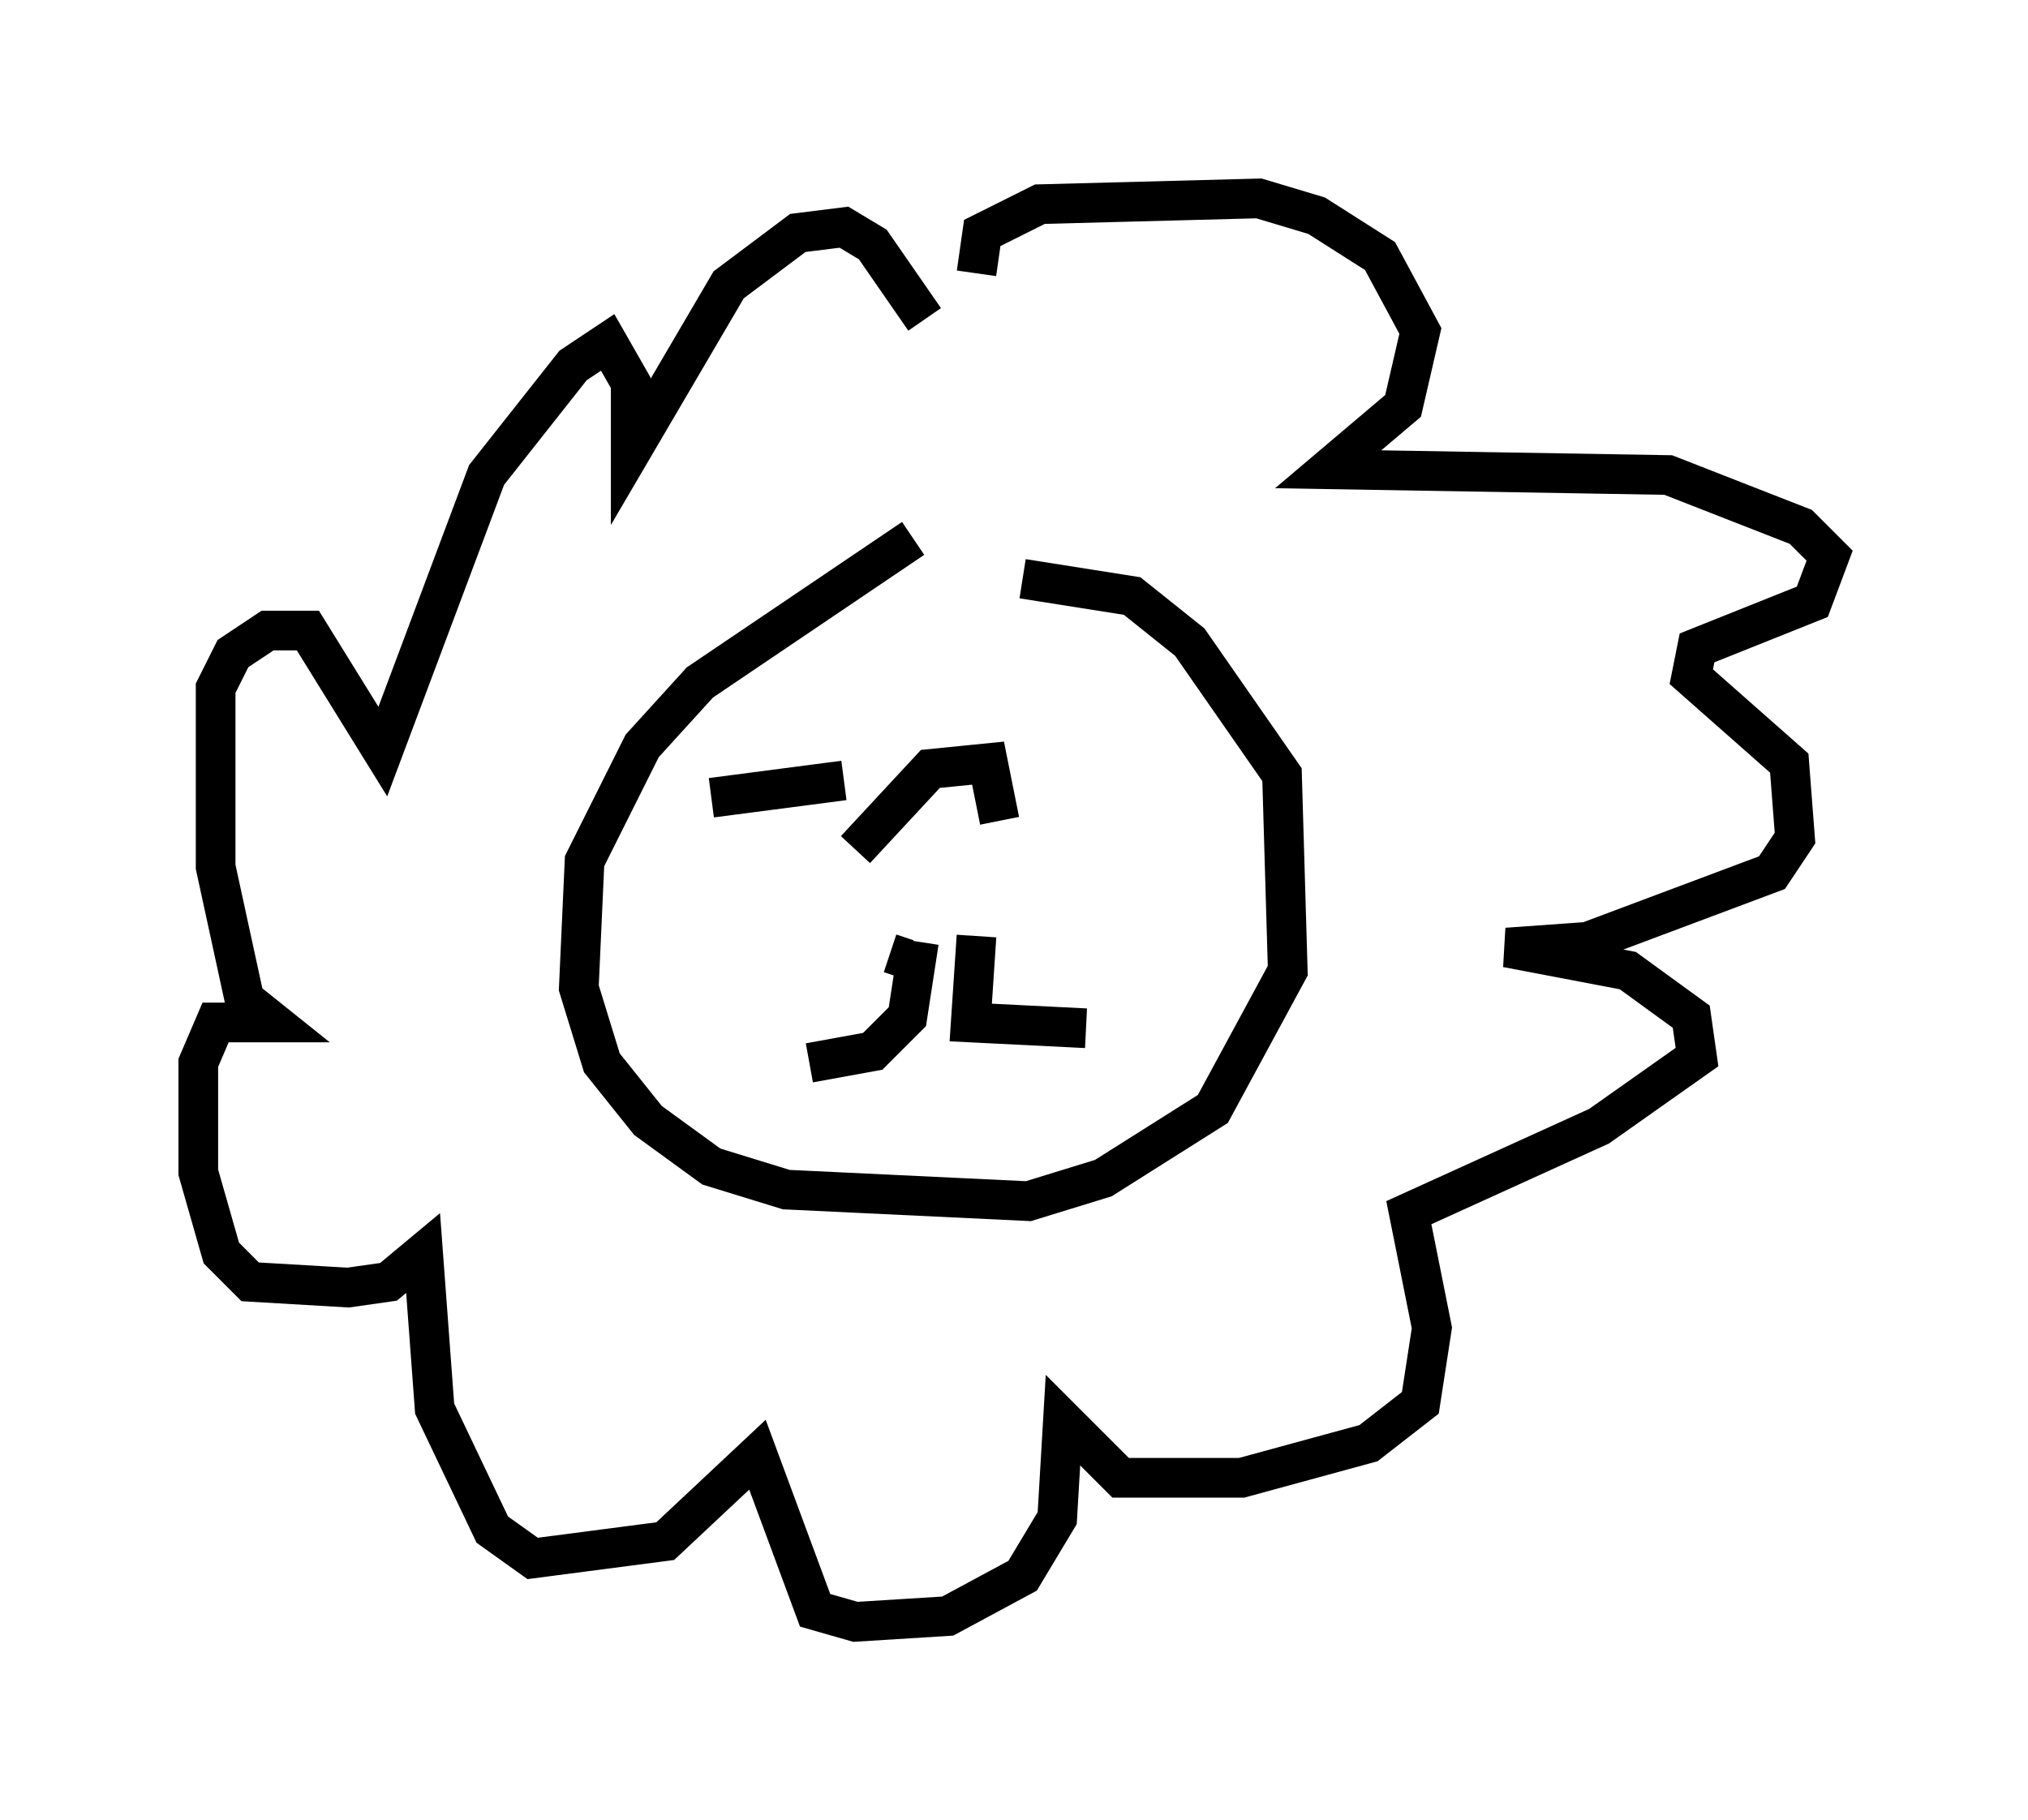<?xml version="1.0" encoding="utf-8" ?>
<svg baseProfile="full" height="45.877" version="1.1" width="51.106" xmlns="http://www.w3.org/2000/svg" xmlns:ev="http://www.w3.org/2001/xml-events" xmlns:xlink="http://www.w3.org/1999/xlink"><defs /><rect fill="white" height="45.877" width="51.106" x="0" y="0" /><path d="M25.335, 12.989 m-2.324, 0.581 l-5.374, 3.631 -1.453, 1.598 l-1.453, 2.905 -0.145, 3.196 l0.581, 1.888 1.162, 1.453 l1.598, 1.162 1.888, 0.581 l6.101, 0.291 1.888, -0.581 l2.76, -1.743 1.888, -3.486 l-0.145, -4.939 -2.324, -3.341 l-1.453, -1.162 -2.76, -0.436 m-7.844, 5.52 l3.341, -0.436 m0.291, 1.743 l1.888, -2.034 1.453, -0.145 l0.291, 1.453 m-2.76, 3.341 l0.436, 0.145 m0.291, -0.436 l-0.291, 1.888 -0.872, 0.872 l-1.598, 0.291 m4.212, -3.196 l-0.145, 2.179 2.905, 0.145 m-2.76, -19.028 l0.145, -1.017 1.453, -0.726 l5.52, -0.145 1.453, 0.436 l1.598, 1.017 1.017, 1.888 l-0.436, 1.888 -1.888, 1.598 l8.57, 0.145 3.341, 1.307 l0.726, 0.726 -0.436, 1.162 l-2.905, 1.162 -0.145, 0.726 l2.469, 2.179 0.145, 1.888 l-0.581, 0.872 -4.648, 1.743 l-2.034, 0.145 3.05, 0.581 l1.598, 1.162 0.145, 1.017 l-2.469, 1.743 -4.793, 2.179 l0.581, 2.905 -0.291, 1.888 l-1.307, 1.017 -3.196, 0.872 l-3.05, 0.0 -1.453, -1.453 l-0.145, 2.469 -0.872, 1.453 l-1.888, 1.017 -2.324, 0.145 l-1.017, -0.291 -1.453, -3.922 l-2.324, 2.179 -3.341, 0.436 l-1.017, -0.726 -1.453, -3.05 l-0.291, -3.922 -0.872, 0.726 l-1.017, 0.145 -2.469, -0.145 l-0.726, -0.726 -0.581, -2.034 l0.0, -2.76 0.436, -1.017 l1.453, 0.0 -0.726, -0.581 l-0.726, -3.341 0.0, -4.503 l0.436, -0.872 0.872, -0.581 l1.017, 0.0 1.888, 3.05 l2.615, -6.972 2.179, -2.76 l0.872, -0.581 0.581, 1.017 l0.0, 1.743 2.469, -4.212 l1.743, -1.307 1.162, -0.145 l0.726, 0.436 1.307, 1.888 " fill="none" stroke="black" stroke-width="1" /></svg>